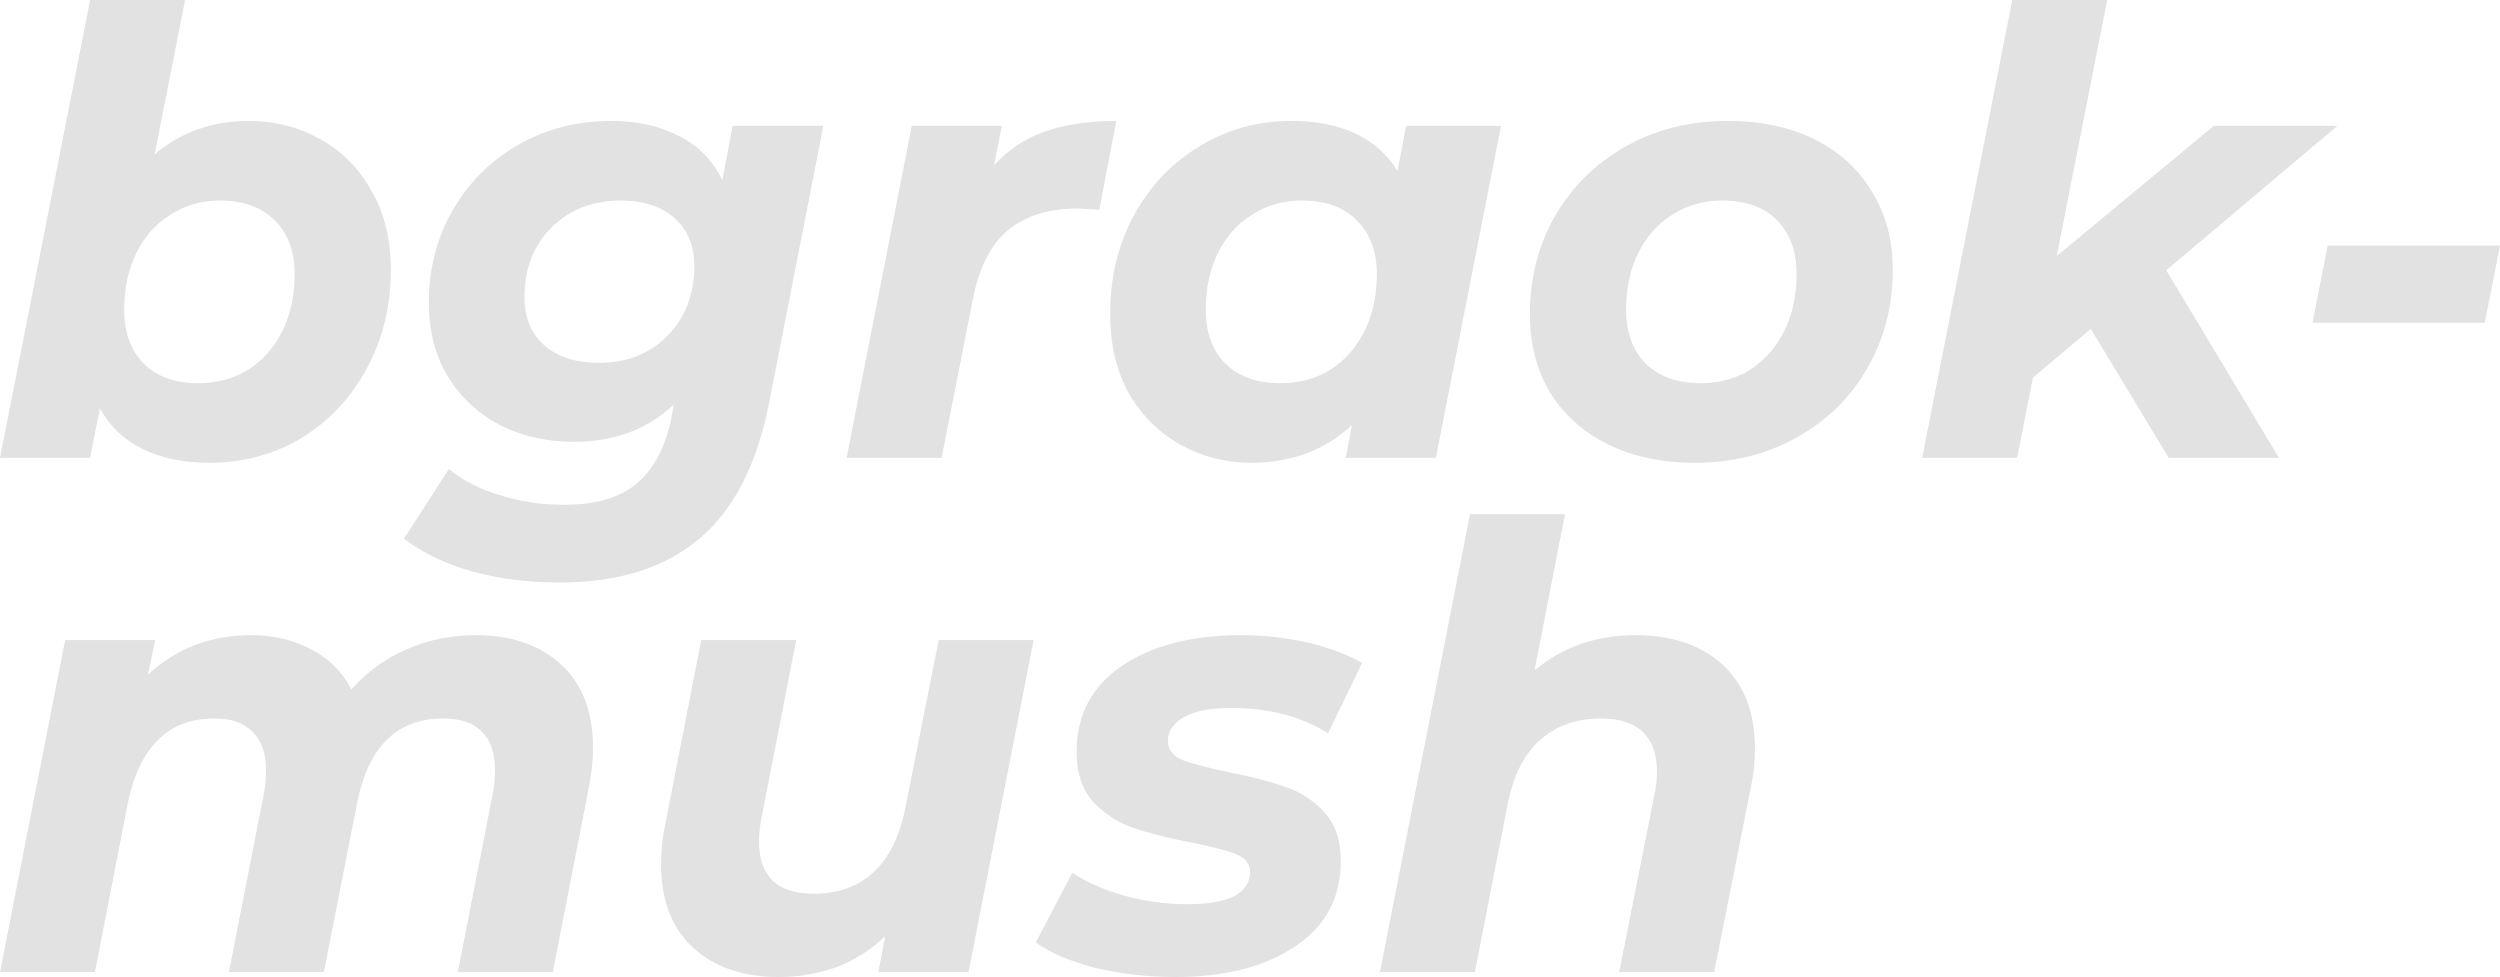<svg width="87" height="34" viewBox="0 0 87 34" fill="none" xmlns="http://www.w3.org/2000/svg">
<path d="M8.665 4.209C9.555 4.209 10.374 4.416 11.123 4.832C11.886 5.247 12.486 5.848 12.924 6.635C13.376 7.408 13.602 8.325 13.602 9.384C13.602 10.658 13.319 11.81 12.754 12.841C12.203 13.858 11.448 14.659 10.487 15.246C9.527 15.819 8.46 16.105 7.288 16.105C6.398 16.105 5.629 15.948 4.979 15.633C4.329 15.318 3.828 14.845 3.475 14.216L3.136 15.934H0L3.136 0H6.441L5.381 5.368C6.299 4.595 7.394 4.209 8.665 4.209ZM6.907 13.335C7.557 13.335 8.136 13.178 8.644 12.863C9.153 12.534 9.548 12.082 9.831 11.51C10.113 10.937 10.254 10.279 10.254 9.534C10.254 8.747 10.021 8.124 9.555 7.666C9.103 7.208 8.468 6.979 7.648 6.979C7.013 6.979 6.441 7.144 5.932 7.473C5.424 7.788 5.028 8.232 4.746 8.804C4.463 9.377 4.322 10.035 4.322 10.78C4.322 11.567 4.548 12.19 5 12.648C5.452 13.106 6.088 13.335 6.907 13.335Z" fill="#E2E2E2"/>
<path d="M28.653 4.381L26.768 14.001C26.344 16.177 25.525 17.766 24.31 18.768C23.109 19.77 21.499 20.271 19.48 20.271C18.378 20.271 17.361 20.142 16.429 19.885C15.511 19.627 14.72 19.248 14.056 18.747L15.623 16.32C16.076 16.706 16.655 17.007 17.361 17.222C18.081 17.451 18.837 17.566 19.628 17.566C20.744 17.566 21.591 17.315 22.17 16.814C22.749 16.327 23.145 15.583 23.357 14.581L23.441 14.087C22.523 14.946 21.365 15.375 19.967 15.375C19.02 15.375 18.166 15.182 17.403 14.795C16.64 14.395 16.033 13.829 15.581 13.099C15.143 12.369 14.924 11.51 14.924 10.522C14.924 9.348 15.2 8.282 15.751 7.323C16.302 6.363 17.057 5.605 18.018 5.046C18.992 4.488 20.08 4.209 21.28 4.209C22.17 4.209 22.947 4.381 23.611 4.724C24.289 5.053 24.797 5.569 25.136 6.27L25.497 4.381H28.653ZM20.857 12.627C21.817 12.627 22.608 12.312 23.23 11.682C23.851 11.052 24.162 10.243 24.162 9.255C24.162 8.554 23.936 8.003 23.484 7.602C23.032 7.187 22.403 6.979 21.598 6.979C20.624 6.979 19.819 7.294 19.183 7.924C18.561 8.554 18.251 9.363 18.251 10.35C18.251 11.052 18.484 11.61 18.95 12.025C19.416 12.426 20.052 12.627 20.857 12.627Z" fill="#E2E2E2"/>
<path d="M34.59 5.755C35.084 5.211 35.677 4.817 36.369 4.574C37.075 4.331 37.902 4.209 38.848 4.209L38.255 7.301C37.859 7.272 37.605 7.258 37.492 7.258C36.489 7.258 35.684 7.509 35.077 8.01C34.484 8.511 34.081 9.291 33.869 10.35L32.768 15.934H29.462L31.729 4.381H34.865L34.59 5.755Z" fill="#E2E2E2"/>
<path d="M52.235 4.381L49.968 15.934H46.833L47.045 14.795C46.098 15.669 44.933 16.105 43.549 16.105C42.659 16.105 41.84 15.898 41.091 15.482C40.343 15.067 39.742 14.473 39.29 13.7C38.852 12.913 38.634 11.989 38.634 10.93C38.634 9.656 38.909 8.511 39.46 7.494C40.025 6.464 40.788 5.662 41.748 5.089C42.708 4.502 43.768 4.209 44.926 4.209C46.677 4.209 47.913 4.789 48.634 5.948L48.93 4.381H52.235ZM44.566 13.335C45.215 13.335 45.795 13.178 46.303 12.863C46.812 12.534 47.207 12.082 47.489 11.51C47.772 10.937 47.913 10.279 47.913 9.534C47.913 8.747 47.68 8.124 47.214 7.666C46.762 7.208 46.127 6.979 45.307 6.979C44.658 6.979 44.078 7.144 43.57 7.473C43.062 7.788 42.666 8.232 42.384 8.804C42.101 9.377 41.96 10.035 41.96 10.78C41.96 11.567 42.186 12.19 42.638 12.648C43.104 13.106 43.747 13.335 44.566 13.335Z" fill="#E2E2E2"/>
<path d="M58.982 16.105C57.838 16.105 56.828 15.89 55.952 15.461C55.09 15.032 54.419 14.43 53.939 13.657C53.473 12.87 53.24 11.961 53.24 10.93C53.24 9.656 53.537 8.511 54.13 7.494C54.723 6.478 55.542 5.676 56.588 5.089C57.633 4.502 58.812 4.209 60.126 4.209C61.284 4.209 62.294 4.424 63.155 4.853C64.017 5.283 64.681 5.891 65.147 6.678C65.627 7.451 65.867 8.353 65.867 9.384C65.867 10.658 65.571 11.803 64.978 12.82C64.398 13.836 63.579 14.638 62.52 15.225C61.475 15.812 60.295 16.105 58.982 16.105ZM59.194 13.335C59.829 13.335 60.401 13.178 60.91 12.863C61.418 12.534 61.814 12.082 62.096 11.51C62.379 10.937 62.52 10.279 62.52 9.534C62.52 8.747 62.294 8.124 61.842 7.666C61.39 7.208 60.754 6.979 59.935 6.979C59.285 6.979 58.706 7.144 58.198 7.473C57.689 7.788 57.294 8.232 57.011 8.804C56.729 9.377 56.588 10.035 56.588 10.78C56.588 11.567 56.814 12.19 57.266 12.648C57.732 13.106 58.374 13.335 59.194 13.335Z" fill="#E2E2E2"/>
<path d="M75.386 9.405L79.306 15.934H75.471L72.759 11.445L70.746 13.142L70.196 15.934H66.891L70.026 0H73.331L71.573 8.912L77.039 4.381H81.34L75.386 9.405Z" fill="#E2E2E2"/>
<path d="M81.004 8.547H87L86.47 11.231H80.475L81.004 8.547Z" fill="#E2E2E2"/>
<path d="M16.568 22.104C17.811 22.104 18.799 22.447 19.534 23.134C20.268 23.807 20.636 24.766 20.636 26.012C20.636 26.47 20.586 26.942 20.487 27.429L19.237 33.828H15.932L17.14 27.665C17.196 27.379 17.225 27.085 17.225 26.785C17.225 26.198 17.069 25.754 16.759 25.453C16.462 25.153 16.017 25.003 15.424 25.003C13.828 25.003 12.832 25.969 12.437 27.901L11.271 33.828H7.966L9.174 27.665C9.23 27.379 9.258 27.093 9.258 26.806C9.258 26.219 9.103 25.776 8.792 25.475C8.496 25.16 8.051 25.003 7.458 25.003C5.862 25.003 4.859 25.983 4.449 27.944L3.305 33.828H0L2.267 22.275H5.403L5.148 23.478C6.137 22.562 7.331 22.104 8.729 22.104C9.52 22.104 10.219 22.268 10.826 22.598C11.448 22.912 11.914 23.378 12.225 23.993C12.775 23.378 13.418 22.912 14.153 22.598C14.887 22.268 15.692 22.104 16.568 22.104Z" fill="#E2E2E2"/>
<path d="M35.971 22.275L33.704 33.828H30.569L30.802 32.583C30.307 33.055 29.742 33.413 29.107 33.656C28.471 33.886 27.8 34 27.094 34C25.851 34 24.855 33.656 24.107 32.969C23.372 32.282 23.005 31.316 23.005 30.07C23.005 29.598 23.054 29.133 23.153 28.674L24.403 22.275H27.708L26.501 28.46C26.444 28.732 26.416 29.011 26.416 29.297C26.416 30.5 27.052 31.101 28.323 31.101C29.156 31.101 29.841 30.858 30.378 30.371C30.929 29.87 31.303 29.125 31.501 28.138L32.666 22.275H35.971Z" fill="#E2E2E2"/>
<path d="M40.919 34C39.93 34 38.991 33.893 38.101 33.678C37.225 33.449 36.54 33.155 36.046 32.797L37.317 30.371C37.811 30.7 38.411 30.965 39.118 31.166C39.838 31.366 40.558 31.466 41.279 31.466C42.027 31.466 42.585 31.373 42.953 31.187C43.32 30.986 43.503 30.707 43.503 30.349C43.503 30.063 43.341 29.856 43.016 29.727C42.691 29.598 42.169 29.462 41.448 29.319C40.629 29.161 39.951 28.989 39.414 28.803C38.892 28.617 38.433 28.317 38.037 27.901C37.656 27.472 37.465 26.892 37.465 26.162C37.465 24.888 37.988 23.893 39.033 23.177C40.092 22.462 41.477 22.104 43.185 22.104C43.977 22.104 44.746 22.189 45.495 22.361C46.243 22.533 46.879 22.769 47.402 23.07L46.215 25.518C45.283 24.931 44.16 24.637 42.846 24.637C42.126 24.637 41.575 24.745 41.194 24.96C40.827 25.174 40.643 25.446 40.643 25.776C40.643 26.076 40.806 26.298 41.13 26.441C41.455 26.57 41.999 26.713 42.762 26.871C43.567 27.028 44.224 27.2 44.732 27.386C45.255 27.558 45.707 27.851 46.088 28.267C46.469 28.682 46.66 29.247 46.66 29.963C46.66 31.251 46.123 32.246 45.05 32.948C43.991 33.649 42.614 34 40.919 34Z" fill="#E2E2E2"/>
<path d="M56.92 22.104C58.191 22.104 59.201 22.447 59.949 23.134C60.698 23.822 61.072 24.795 61.072 26.055C61.072 26.513 61.023 26.971 60.924 27.429L59.653 33.828H56.348L57.576 27.644C57.633 27.4 57.661 27.136 57.661 26.849C57.661 26.248 57.499 25.79 57.174 25.475C56.849 25.16 56.362 25.003 55.712 25.003C54.865 25.003 54.158 25.253 53.593 25.754C53.042 26.241 52.668 26.978 52.471 27.966L51.326 33.828H48.021L51.157 17.895H54.462L53.403 23.328C54.377 22.512 55.55 22.104 56.92 22.104Z" fill="#E2E2E2"/>
</svg>
